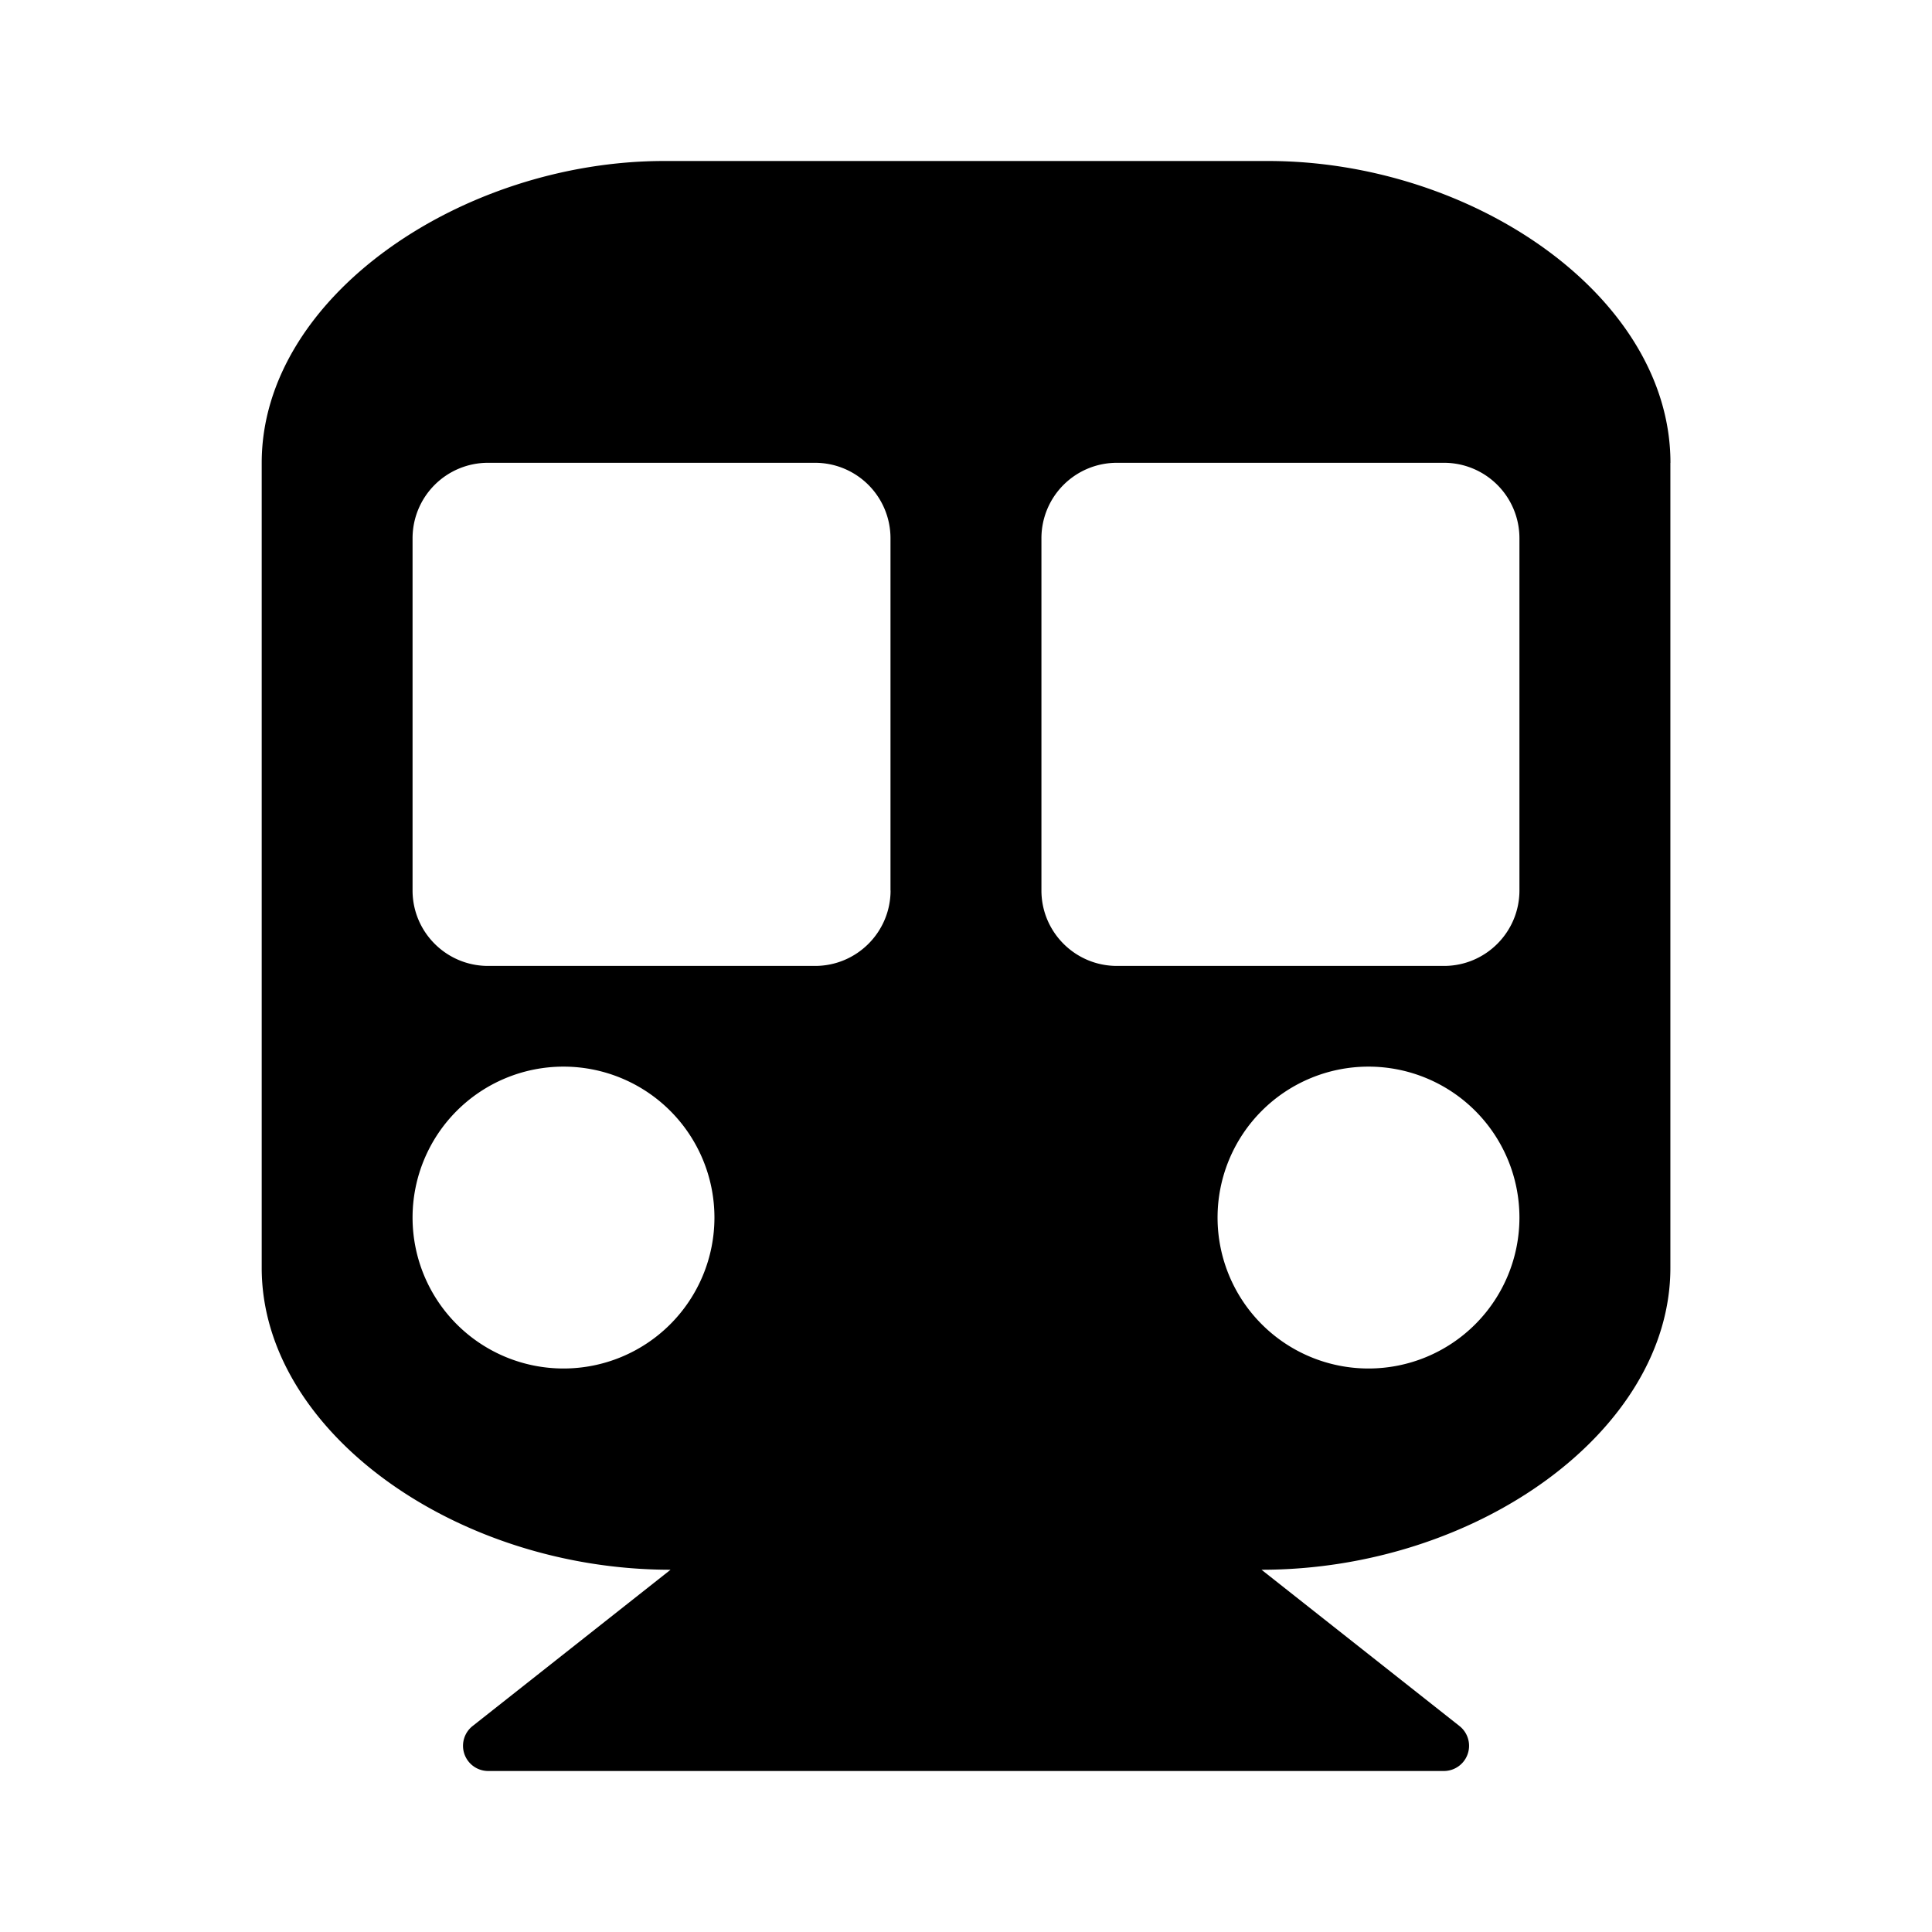 <svg fill="none" xmlns="http://www.w3.org/2000/svg" viewBox="0 0 24 24"><path d="M20.75 5.75v10c0 2.024-2.407 3.75-5.079 3.75l2.46 1.942a.313.313 0 01-.194.558H6.063a.313.313 0 01-.193-.558l2.46-1.942c-2.664 0-5.079-1.72-5.079-3.75v-10c0-2.071 2.5-3.75 5-3.75h7.5c2.54 0 5 1.679 5 3.75zm-9.688 5.313V6.686a.937.937 0 00-.937-.937H6.062a.937.937 0 00-.937.938v4.375c0 .517.42.937.938.937h4.062c.518 0 .938-.42.938-.938zm7.813 0V6.686a.937.937 0 00-.938-.937h-4.062a.937.937 0 00-.938.938v4.375c0 .517.42.937.938.937h4.063c.517 0 .937-.42.937-.938zM17 13.25A1.875 1.875 0 1017 17a1.875 1.875 0 000-3.75zm-10 0A1.875 1.875 0 107 17a1.875 1.875 0 000-3.75z" fill="currentColor"/></svg>